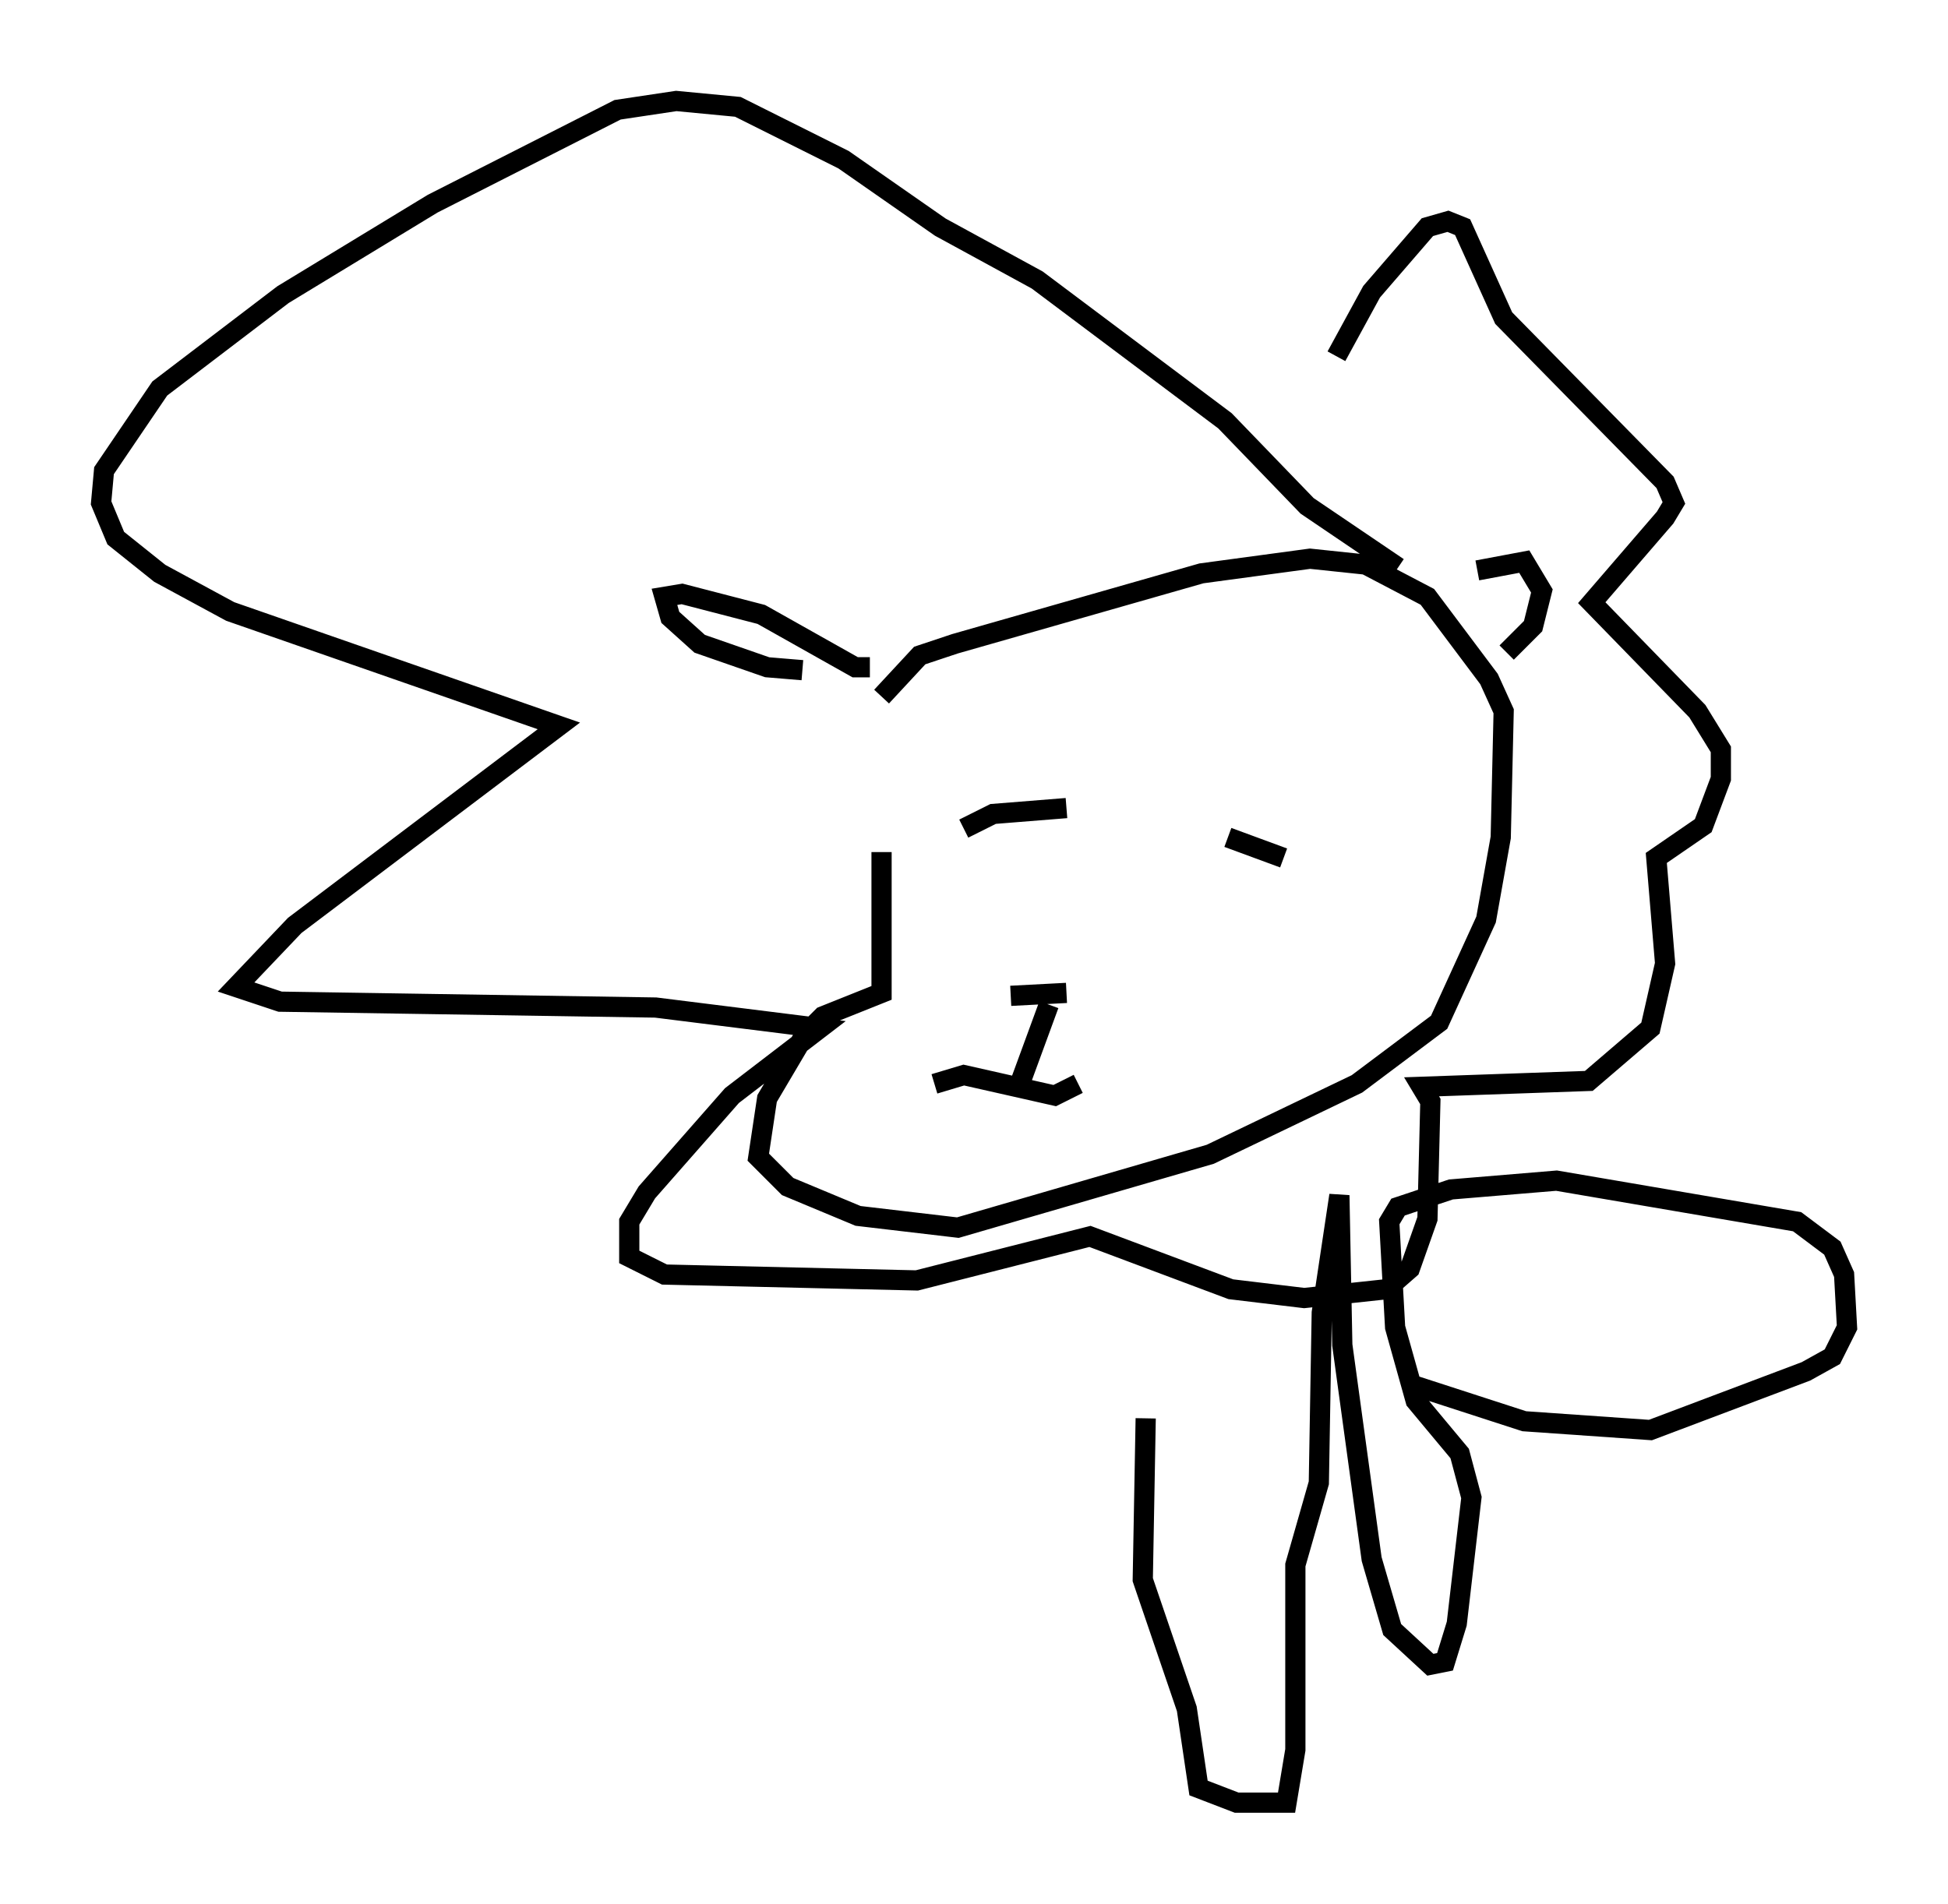 <?xml version="1.0" encoding="utf-8" ?>
<svg baseProfile="full" height="94.246" version="1.1" width="96.424" xmlns="http://www.w3.org/2000/svg" xmlns:ev="http://www.w3.org/2001/xml-events" xmlns:xlink="http://www.w3.org/1999/xlink"><defs /><rect fill="white" height="94.246" width="96.424" x="0" y="0" /><path d="M44.508, 36.374 m-0.872, 5.81 l0.0, 6.972 -2.905, 1.162 l-0.872, 0.872 -1.888, 3.196 l-0.436, 2.905 1.453, 1.453 l3.486, 1.453 4.939, 0.581 l12.492, -3.631 7.263, -3.486 l4.067, -3.05 2.324, -5.084 l0.726, -4.067 0.145, -6.246 l-0.726, -1.598 -3.05, -4.067 l-3.05, -1.598 -2.76, -0.291 l-5.374, 0.726 -12.201, 3.486 l-1.743, 0.581 -1.888, 2.034 m2.615, 19.173 l1.453, -0.436 4.503, 1.017 l1.162, -0.581 m-3.341, -4.358 l2.76, -0.145 m-0.872, 0.581 l-1.598, 4.358 m-2.615, -13.073 l1.453, -0.726 3.631, -0.291 m7.989, 1.453 l2.76, 1.017 m-20.48, -9.441 l-0.726, 0.0 -4.648, -2.615 l-3.922, -1.017 -0.872, 0.145 l0.291, 1.017 1.453, 1.307 l3.341, 1.162 1.743, 0.145 m33.408, -4.939 l2.324, -0.436 0.872, 1.453 l-0.436, 1.743 -1.307, 1.307 m-5.374, -4.212 l-4.503, -3.05 -4.067, -4.212 l-9.296, -6.972 -4.793, -2.615 l-4.793, -3.341 -5.229, -2.615 l-3.05, -0.291 -2.905, 0.436 l-9.151, 4.648 -7.408, 4.503 l-6.101, 4.648 -2.76, 4.067 l-0.145, 1.598 0.726, 1.743 l2.179, 1.743 3.486, 1.888 l16.268, 5.665 -13.073, 9.877 l-2.905, 3.05 2.179, 0.726 l18.592, 0.291 8.134, 1.017 l-4.358, 3.341 -4.212, 4.793 l-0.872, 1.453 0.0, 1.743 l1.743, 0.872 12.492, 0.291 l8.57, -2.179 6.972, 2.615 l3.631, 0.436 4.067, -0.436 l1.162, -1.017 0.872, -2.469 l0.145, -5.81 -0.436, -0.726 l8.279, -0.291 3.05, -2.615 l0.726, -3.196 -0.436, -5.229 l2.324, -1.598 0.872, -2.324 l0.0, -1.453 -1.162, -1.888 l-5.229, -5.374 3.631, -4.212 l0.436, -0.726 -0.436, -1.017 l-7.989, -8.134 -2.034, -4.503 l-0.726, -0.291 -1.017, 0.291 l-2.76, 3.196 -1.743, 3.196 m-9.441, 52.581 l-0.145, 7.989 2.179, 6.391 l0.581, 3.922 1.888, 0.726 l2.469, 0.0 0.436, -2.615 l0.0, -9.151 1.162, -4.067 l0.145, -8.425 0.872, -5.81 l0.145, 7.408 1.453, 10.603 l1.017, 3.486 1.888, 1.743 l0.726, -0.145 0.581, -1.888 l0.726, -6.246 -0.581, -2.179 l-2.179, -2.615 -1.017, -3.631 l-0.291, -5.229 0.436, -0.726 l2.615, -0.872 5.229, -0.436 l11.911, 2.034 1.743, 1.307 l0.581, 1.307 0.145, 2.615 l-0.726, 1.453 -1.307, 0.726 l-7.698, 2.905 -6.246, -0.436 l-5.374, -1.743 " fill="none" stroke="black" stroke-width="1" /></svg>